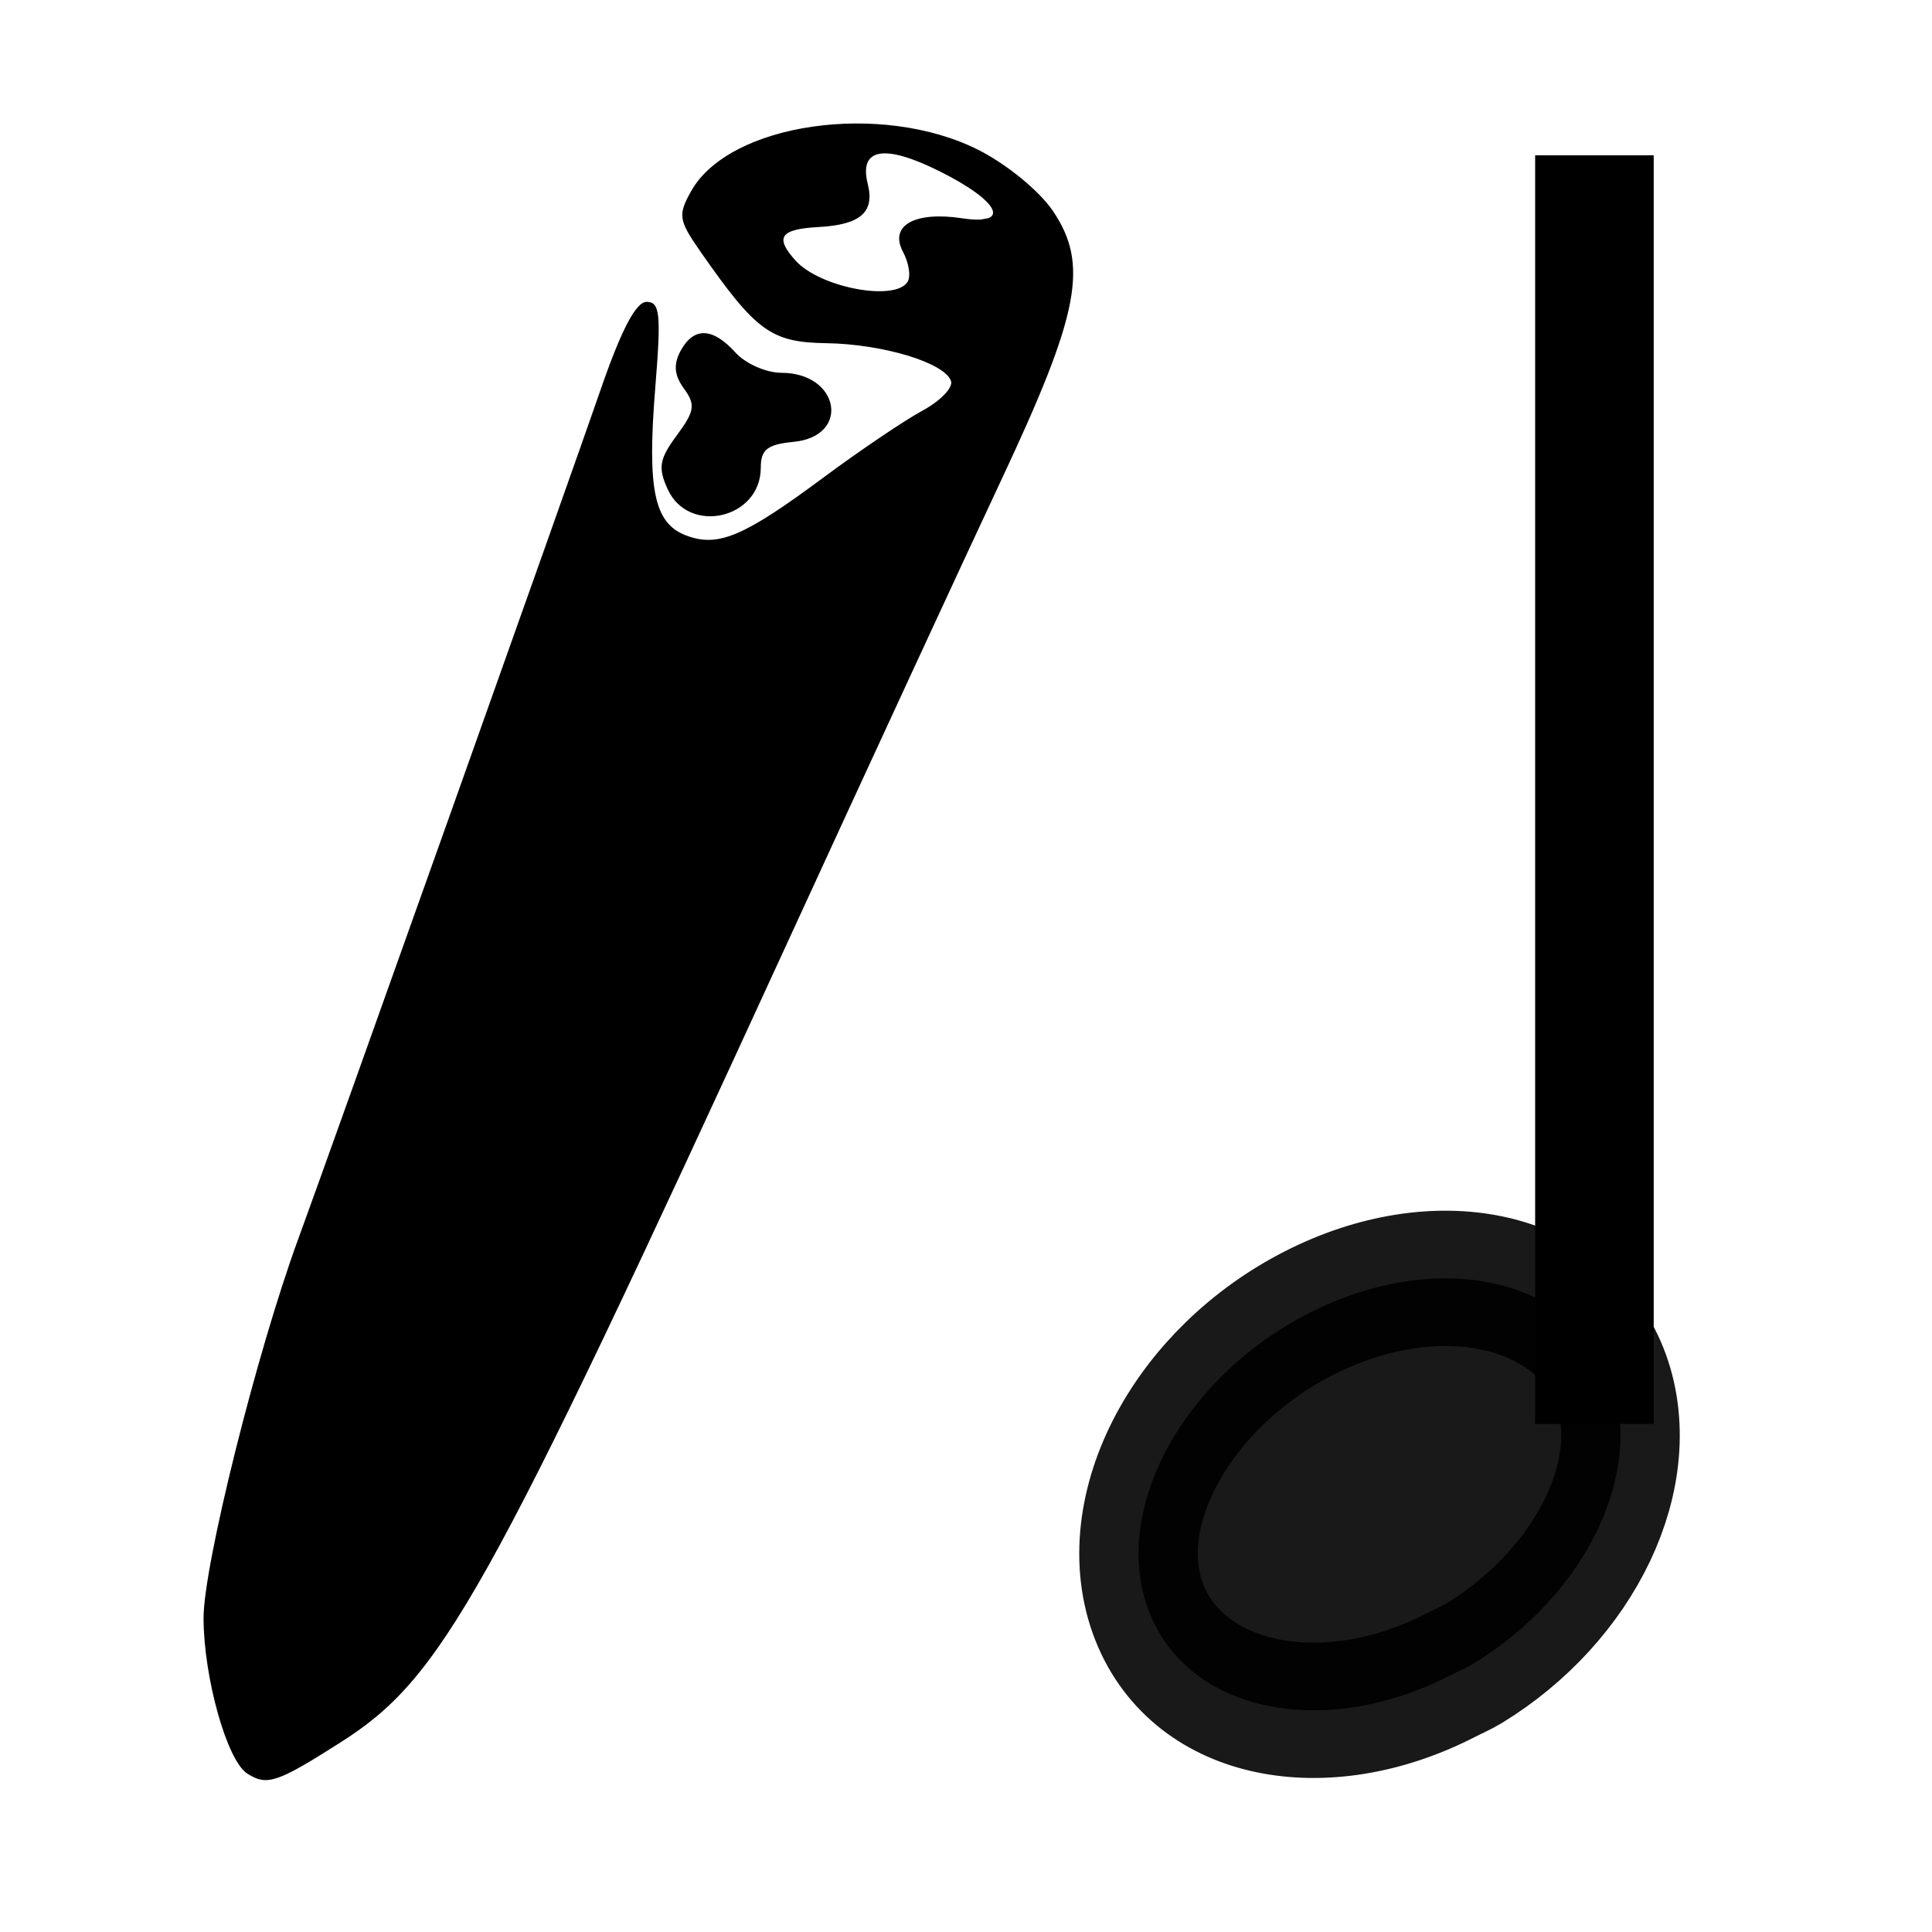 <?xml version="1.0" encoding="UTF-8" standalone="no"?>
<!-- Created with Inkscape (http://www.inkscape.org/) -->

<svg
   xmlns:dc="http://purl.org/dc/elements/1.1/"
   xmlns:cc="http://creativecommons.org/ns#"
   xmlns:rdf="http://www.w3.org/1999/02/22-rdf-syntax-ns#"
   xmlns:svg="http://www.w3.org/2000/svg"
   xmlns="http://www.w3.org/2000/svg"
   xmlns:sodipodi="http://sodipodi.sourceforge.net/DTD/sodipodi-0.dtd"
   xmlns:inkscape="http://www.inkscape.org/namespaces/inkscape"
   width="53.804mm"
   height="53.804mm"
   viewBox="0 0 190.643 190.643"
   id="svg3337"
   version="1.1"
   inkscape:version="0.91 r13725"
   sodipodi:docname="icon.svg"
   inkscape:export-filename="C:\work\tta\tta\icon.png"
   inkscape:export-xdpi="30.213539"
   inkscape:export-ydpi="30.213539">
  <defs
     id="defs3339" />
  <sodipodi:namedview
     id="base"
     pagecolor="#ffffff"
     bordercolor="#666666"
     borderopacity="1.0"
     inkscape:pageopacity="0.0"
     inkscape:pageshadow="2"
     inkscape:zoom="0.98994949"
     inkscape:cx="312.0751"
     inkscape:cy="-140.97881"
     inkscape:document-units="px"
     inkscape:current-layer="layer1"
     showgrid="false"
     inkscape:window-width="1920"
     inkscape:window-height="1137"
     inkscape:window-x="-8"
     inkscape:window-y="-8"
     inkscape:window-maximized="1"
     fit-margin-top="0"
     fit-margin-left="0"
     fit-margin-right="0"
     fit-margin-bottom="0" />
  <g
     inkscape:label="Layer 1"
     inkscape:groupmode="layer"
     id="layer1"
     transform="translate(-294.857,-367.576)">
    <path
       id="path3372"
       style="fill:#000000;fill-opacity:1;stroke:none"
       d="m 318.014,536.12 c -1.908,-4.369 -2.178,-6.227 -1.62,-11.152 1.048,-9.261 6.268,-26.035 21.038,-67.605 7.524,-21.175 14.822,-41.875 16.218,-46 3.541,-10.462 4.425,-10.887 4.151,-2 -0.259,8.423 0.939,11.664 4.656,12.597 3.792,0.952 6.777,-0.197 12.098,-4.657 4.648,-3.895 20.138,-12.508 20.981,-11.666 0.22,0.22 -2.478,6.661 -5.997,14.313 -3.519,7.652 -13.023,28.313 -21.12,45.913 -26.703,58.038 -32.449,68.119 -41.508,72.82 -2.842,1.474 -5.491,2.68 -5.887,2.68 -0.396,0 -1.75,-2.359 -3.009,-5.243 z m -1.361,-9.757 c 0.177,-8.882 4.397,-22.894 20.779,-69 7.524,-21.175 14.822,-41.875 16.218,-46 3.541,-10.462 4.425,-10.887 4.151,-2 -0.259,8.423 0.939,11.664 4.656,12.597 3.812,0.957 6.737,-0.188 12.589,-4.926 2.96,-2.397 7.366,-5.441 9.791,-6.764 6.169,-3.367 7.125,-5.223 4.04,-7.844 -1.688,-1.434 -3.694,-2.037 -6.45,-1.938 -2.2,0.079 -5.307,0.083 -6.905,0.009 -2.877,-0.133 -2.887,-0.154 -1.023,-2.214 1.558,-1.721 2.607,-1.971 6.092,-1.448 3.561,0.534 4.375,0.323 5.28,-1.367 0.843,-1.575 0.721,-2.194 -0.577,-2.92 -2.724,-1.524 -0.537,-3.185 4.193,-3.185 5.811,0 5.895,-2.127 0.191,-4.852 -7.329,-3.502 -9.209,-3.623 -11.113,-0.716 -1.525,2.327 -1.532,2.568 -0.076,2.568 3.369,0 0.596,2.485 -3.088,2.768 -4.806,0.369 -5.234,0.783 -3.566,3.454 1.152,1.844 1.09,2.307 -0.456,3.438 -2.225,1.627 -3.833,0.471 -6.434,-4.627 -2.247,-4.404 -1.507,-6.054 4.005,-8.926 9.884,-5.152 25.205,-1.088 29.762,7.894 1.476,2.909 2.07,5.384 1.679,7 -0.332,1.375 -3.683,9.025 -7.447,17 -3.764,7.975 -13.574,29.125 -21.799,47 -28.437,61.796 -32.365,68.933 -41.929,76.194 -13.075,10.421 -12.736,1.414 -12.562,-11.194 z m 80.776,-130 c 0.34,-0.55 0.141,-1 -0.441,-1 -0.582,0 -1.059,0.45 -1.059,1 0,0.55 0.198,1 0.441,1 0.243,0 0.719,-0.45 1.059,-1 z m -34.75,20.92 c -2.432,-1.416 -2.192,-5.497 0.431,-7.334 2.11,-1.478 2.122,-1.593 0.379,-3.519 -1.98,-2.187 -1.483,-5.066 0.874,-5.066 0.823,0 1.963,0.873 2.534,1.94 0.682,1.275 2.319,2.046 4.777,2.25 2.72,0.226 3.836,0.822 4.095,2.19 0.524,2.76 -1.785,3.67 -5.438,2.143 l -3.203,-1.338 1.625,2.831 c 1.523,2.654 1.507,2.961 -0.255,4.907 -2.087,2.306 -3.234,2.502 -5.819,0.997 z m -43.423,125.304 c -1.997,-1.271 -4.298,-9.449 -4.313,-15.335 -0.013,-5.169 5.251,-26.257 9.333,-37.388 3.252,-8.868 27.007,-75.587 29.818,-83.75 2.044,-5.935 3.511,-8.75 4.561,-8.75 1.329,0 1.452,1.19 0.867,8.4 -0.82,10.109 -0.129,13.445 3.033,14.648 3.151,1.198 5.684,0.131 13.549,-5.708 3.586,-2.662 7.976,-5.628 9.755,-6.591 1.779,-0.963 3.058,-2.282 2.842,-2.931 -0.603,-1.808 -6.7,-3.657 -12.336,-3.742 -5.409,-0.081 -6.903,-1.168 -12.365,-8.999 -2.187,-3.135 -2.266,-3.64 -0.946,-6 3.769,-6.734 18.772,-8.893 28.342,-4.077 2.77,1.394 6.017,4.049 7.339,6 3.585,5.292 2.678,10.058 -5.039,26.5 -3.614,7.7 -13.184,28.4 -21.267,46 -29.727,64.732 -33.947,72.277 -44.001,78.667 -6.245,3.97 -7.224,4.296 -9.173,3.056 z m 65.16,-147.203 c 0.333,-0.539 0.129,-1.87 -0.454,-2.958 -1.387,-2.591 1.142,-4.024 5.844,-3.311 4.857,0.737 3.73,-1.652 -2.173,-4.609 -5.515,-2.762 -8.04,-2.329 -7.148,1.226 0.699,2.785 -0.714,4.02 -4.859,4.248 -3.799,0.209 -4.344,1.012 -2.254,3.321 2.406,2.659 9.823,4.058 11.043,2.083 z m -23.68,20.456 c -0.965,-2.118 -0.82,-2.969 0.904,-5.301 1.767,-2.39 1.866,-3.034 0.71,-4.615 -0.955,-1.306 -1.055,-2.376 -0.347,-3.699 1.29,-2.41 3.164,-2.362 5.426,0.138 0.995,1.1 3.035,2 4.533,2 5.75,0 6.862,6.267 1.209,6.813 -2.596,0.251 -3.242,0.759 -3.242,2.55 0,5.044 -7.112,6.679 -9.192,2.114 z"
       inkscape:connector-curvature="0" />
    <rect
       style="fill:none;fill-opacity:1;stroke:none;stroke-opacity:1"
       id="rect4209"
       width="189.643"
       height="189.643"
       x="295.357"
       y="368.076" />
    <g
       id="g11065"
       transform="matrix(3.265,0,0,3.727,-1032.488,347.612)"
       style="stroke-width:3.583;stroke-miterlimit:4;stroke-dasharray:none;stroke:#000000;stroke-opacity:1;fill:#000000">
      <path
         id="path11056"
         style="opacity:0.9;fill:#000000;fill-opacity:1;fill-rule:evenodd;stroke:#000000;stroke-width:3.583;stroke-miterlimit:4;stroke-dashoffset:0;stroke-opacity:1;stroke-dasharray:none"
         d="m 451.093,49.39 c 3.396,-1.82 5.205,-5.115 4.092,-7.593 -1.187,-2.644 -5.267,-3.39 -9.107,-1.665 -3.84,1.724 -5.992,5.269 -4.805,7.913 1.187,2.644 5.267,3.39 9.107,1.665 0.24,-0.108 0.486,-0.199 0.713,-0.32 z"
         inkscape:connector-curvature="0" />
      <path
         id="path11058"
         style="fill:#000000;fill-opacity:0.75;fill-rule:evenodd;stroke:#000000;stroke-width:3.583;stroke-linecap:butt;stroke-linejoin:miter;stroke-miterlimit:4;stroke-dasharray:none;stroke-opacity:1"
         d="m 454.725,43.056 0,-33.588"
         inkscape:connector-curvature="0" />
    </g>
  </g>
</svg>
